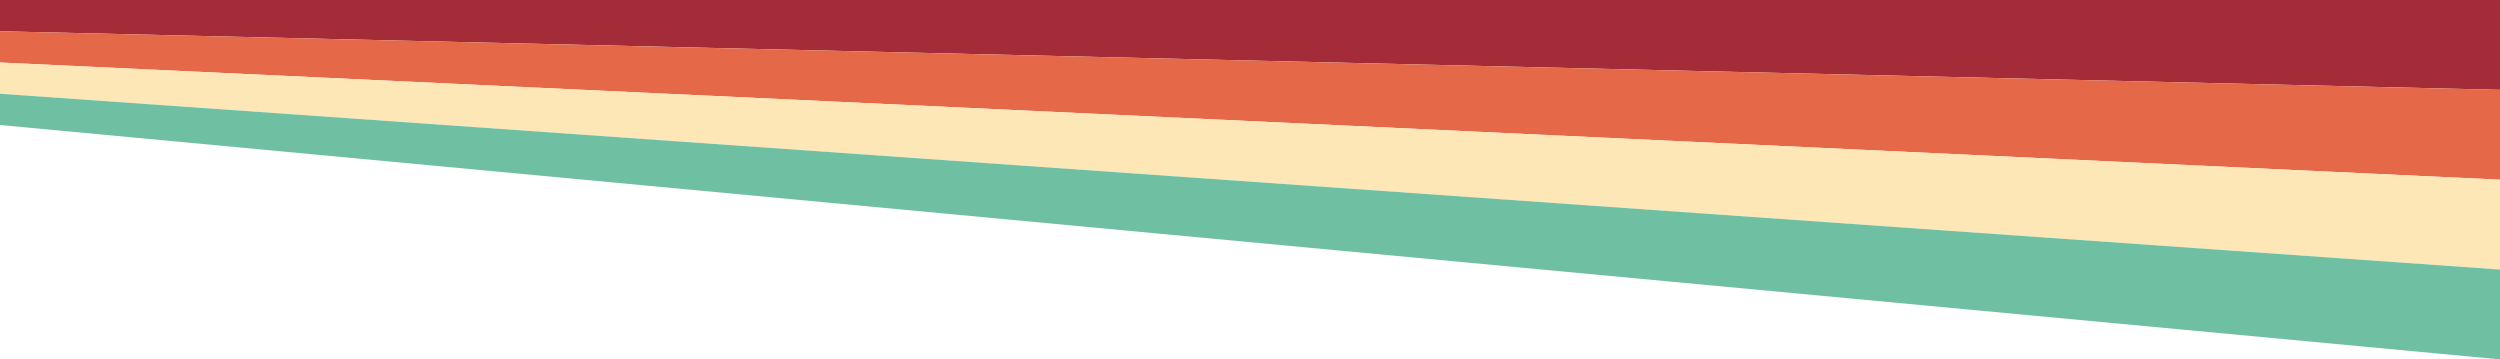 <svg width="1280" height="184" viewBox="0 0 1280 184" fill="none" xmlns="http://www.w3.org/2000/svg">
<path d="M1280 0V46L0 16V0H1280Z" fill="#A32C38"/>
<path d="M1280 46V92L0 32V16L1280 46Z" fill="#E56848"/>
<path d="M1280 92V138L0 48V32L1280 92Z" fill="#FDE7B6"/>
<path d="M1280 138V184L0 64V48L1280 138Z" fill="#6FC0A3"/>
</svg>
